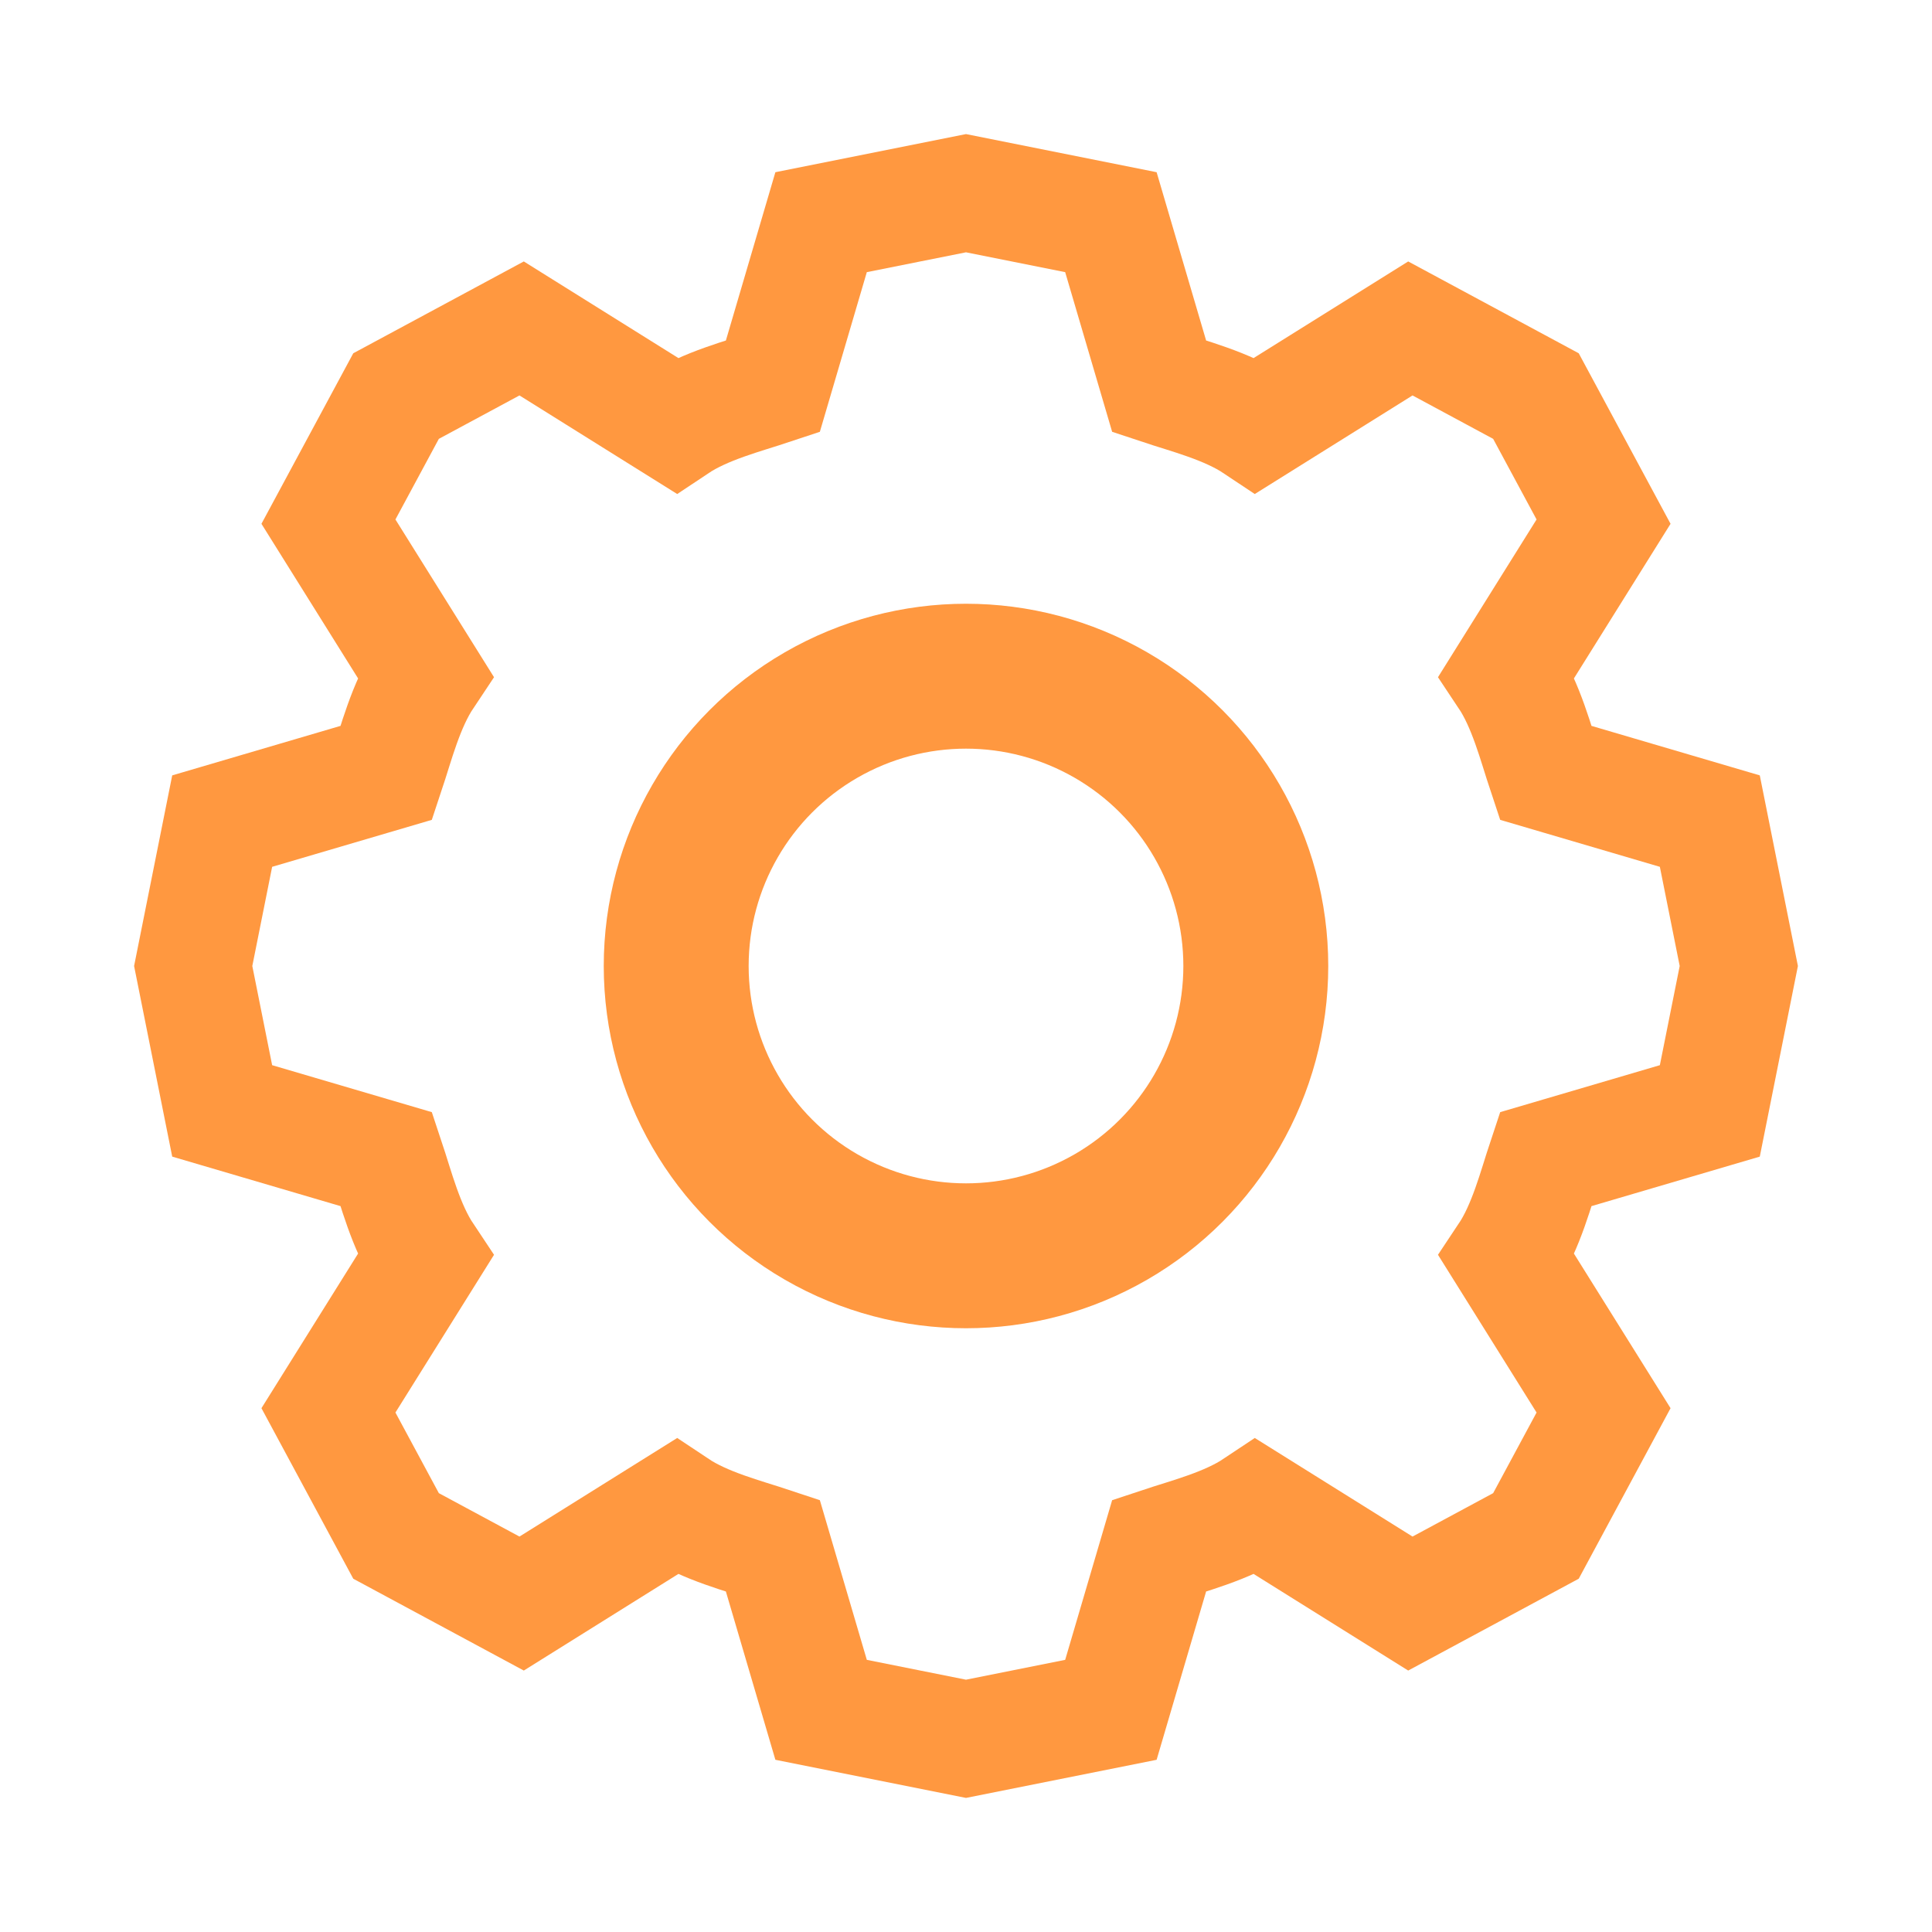 <svg xmlns="http://www.w3.org/2000/svg" viewBox="0 0 20 20">
  <path
    d="M8.5 2.3L10 2L11.5 2.3L12 4C12.3 4.1 12.7 4.2 13 4.4L14.6 3.4L15.9 4.1L16.6 5.4L15.6 7C15.8 7.3 15.9 7.7 16 8L17.7 8.5L18 10L17.7 11.5L16 12C15.9 12.3 15.8 12.7 15.6 13L16.6 14.6L15.9 15.9L14.6 16.6L13 15.6C12.7 15.8 12.3 15.9 12 16L11.5 17.7L10 18L8.5 17.7L8 16C7.7 15.9 7.3 15.8 7 15.6L5.4 16.6L4.1 15.9L3.4 14.6L4.4 13C4.2 12.7 4.1 12.3 4 12L2.3 11.5L2 10L2.3 8.5L4 8C4.1 7.7 4.2 7.3 4.4 7L3.4 5.4L4.1 4.1L5.4 3.4L7 4.4C7.3 4.2 7.7 4.1 8 4L8.5 2.3Z"
    stroke="#FF9840"
    stroke-width="1.2"
    fill="none"
  />
  
  <circle
    cx="10"
    cy="10"
    r="3"
    stroke="#FF9840"
    stroke-width="1.5"
    fill="none"
  />
</svg>